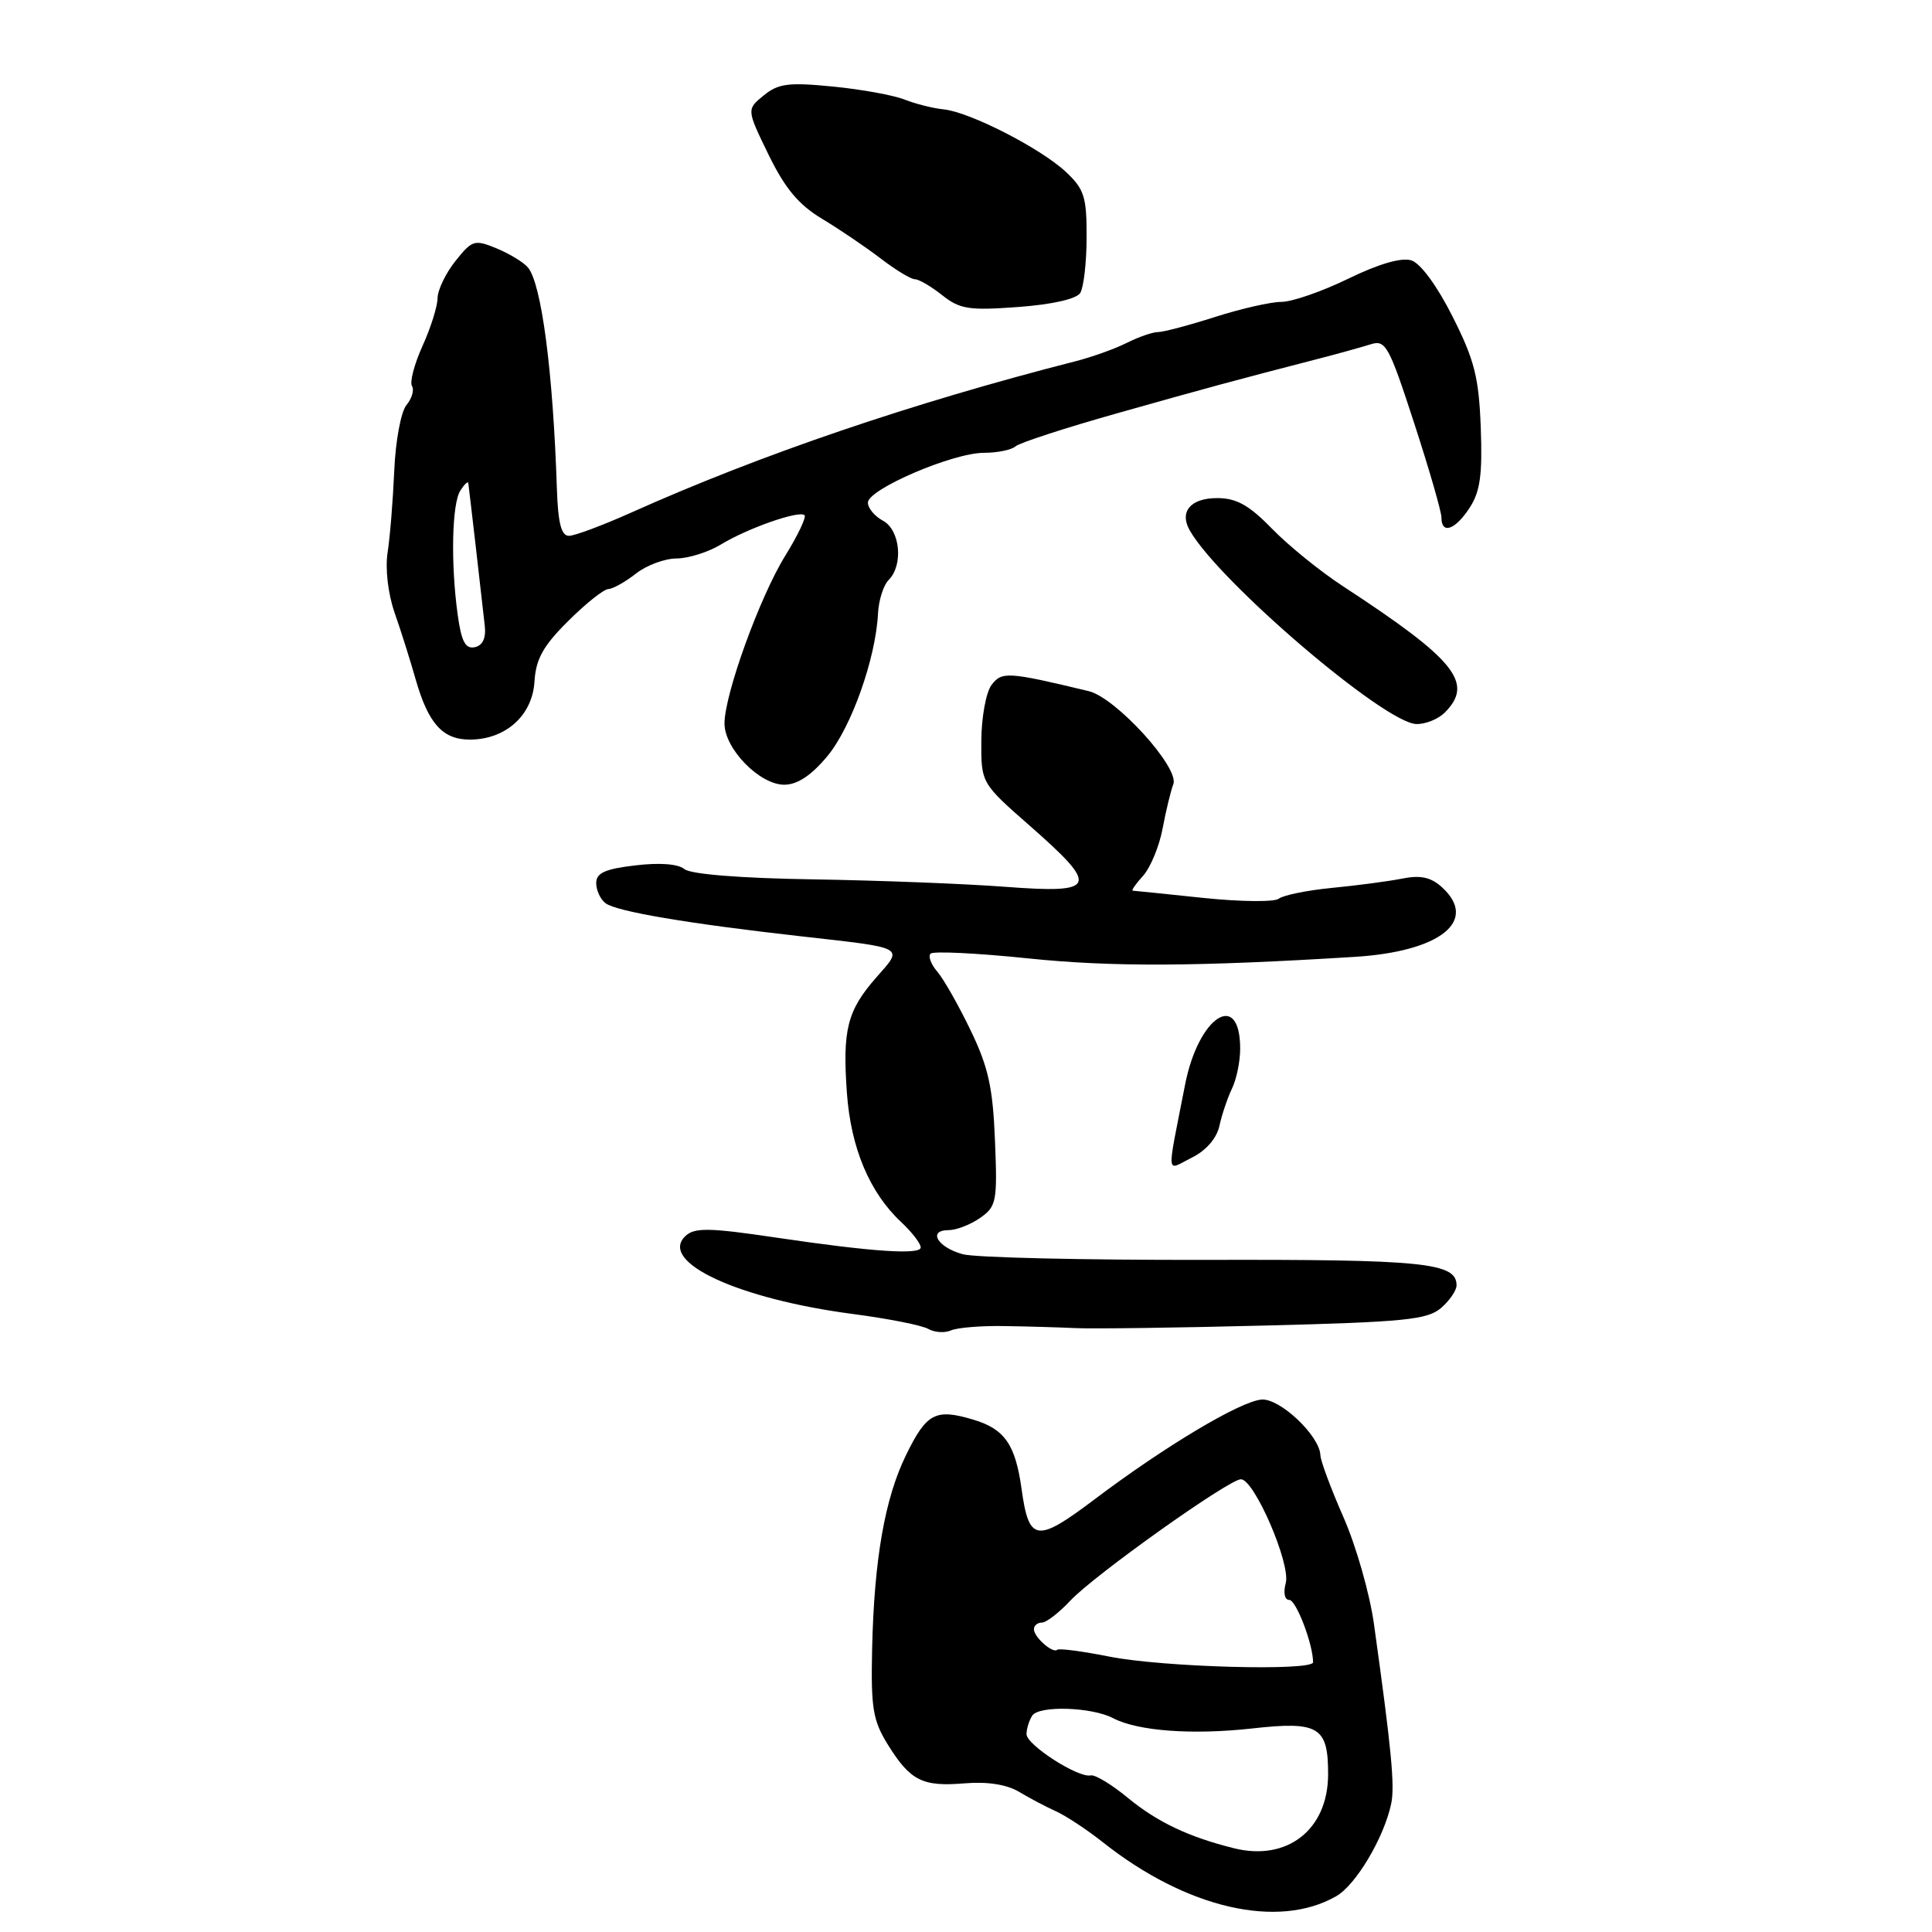 <?xml version="1.0" encoding="UTF-8" standalone="no"?>
<!DOCTYPE svg PUBLIC "-//W3C//DTD SVG 1.1//EN" "http://www.w3.org/Graphics/SVG/1.1/DTD/svg11.dtd" >
<svg xmlns="http://www.w3.org/2000/svg" xmlns:xlink="http://www.w3.org/1999/xlink" version="1.1" viewBox="0 0 256 256">
 <g >
 <path fill="currentColor"
d=" M 177.05 251.26 C 179.67 249.77 183.40 243.48 184.34 239.00 C 184.84 236.62 184.37 231.75 182.06 215.22 C 181.51 211.22 179.69 204.84 178.02 201.05 C 176.36 197.27 174.98 193.57 174.96 192.83 C 174.88 190.26 169.59 185.25 167.16 185.45 C 164.33 185.68 154.35 191.64 145.01 198.69 C 137.36 204.46 136.34 204.32 135.37 197.34 C 134.55 191.41 133.13 189.36 129.00 188.12 C 123.96 186.61 122.78 187.22 120.06 192.79 C 117.24 198.55 115.83 206.62 115.56 218.50 C 115.39 226.34 115.66 227.97 117.65 231.18 C 120.63 235.97 122.22 236.77 127.85 236.30 C 130.82 236.05 133.40 236.46 135.00 237.41 C 136.38 238.24 138.58 239.40 139.89 239.99 C 141.21 240.58 144.03 242.44 146.15 244.12 C 157.20 252.87 169.35 255.68 177.05 251.26 Z  M 133.00 175.71 C 136.03 175.75 140.30 175.88 142.50 175.98 C 144.70 176.09 156.03 175.94 167.68 175.64 C 186.02 175.18 189.13 174.87 190.93 173.33 C 192.07 172.35 193.00 171.00 193.00 170.31 C 193.00 167.31 188.71 166.87 159.70 166.94 C 143.64 166.97 129.18 166.64 127.57 166.19 C 124.22 165.28 122.89 163.00 125.69 163.00 C 126.72 163.00 128.60 162.27 129.87 161.38 C 132.04 159.86 132.17 159.21 131.84 151.13 C 131.56 144.11 130.96 141.38 128.60 136.50 C 127.01 133.20 125.03 129.71 124.19 128.74 C 123.36 127.78 122.96 126.70 123.31 126.36 C 123.66 126.01 129.47 126.29 136.22 126.99 C 147.32 128.14 158.54 128.09 179.50 126.79 C 190.87 126.09 195.97 122.00 191.04 117.54 C 189.59 116.23 188.21 115.93 185.79 116.42 C 183.98 116.78 179.80 117.33 176.50 117.65 C 173.20 117.97 170.03 118.62 169.45 119.08 C 168.87 119.54 164.37 119.49 159.45 118.98 C 154.53 118.46 150.32 118.03 150.10 118.02 C 149.87 118.01 150.49 117.12 151.47 116.04 C 152.44 114.96 153.61 112.14 154.05 109.79 C 154.49 107.43 155.14 104.78 155.47 103.91 C 156.32 101.74 147.86 92.44 144.26 91.58 C 133.56 89.01 132.75 88.96 131.39 90.75 C 130.66 91.71 130.05 95.03 130.03 98.13 C 130.00 103.76 130.00 103.76 136.50 109.46 C 145.72 117.56 145.37 118.42 133.25 117.51 C 127.89 117.10 116.42 116.66 107.76 116.52 C 98.10 116.37 91.51 115.84 90.69 115.16 C 89.86 114.47 87.39 114.28 84.18 114.67 C 80.16 115.14 79.00 115.67 79.00 117.02 C 79.00 117.97 79.56 119.18 80.25 119.69 C 81.71 120.78 91.16 122.38 106.00 124.05 C 120.17 125.65 119.73 125.40 116.11 129.52 C 112.26 133.91 111.62 136.44 112.22 144.83 C 112.74 152.11 115.23 158.03 119.40 161.92 C 120.83 163.26 122.00 164.77 122.00 165.29 C 122.00 166.30 115.55 165.87 103.00 164.01 C 93.86 162.65 91.97 162.63 90.76 163.84 C 87.34 167.26 97.83 172.11 113.00 174.11 C 117.67 174.72 122.17 175.61 123.00 176.09 C 123.83 176.56 125.17 176.65 126.00 176.29 C 126.83 175.92 129.97 175.66 133.00 175.71 Z  M 161.58 149.18 C 161.90 147.70 162.65 145.49 163.24 144.25 C 163.84 143.02 164.33 140.64 164.33 138.97 C 164.33 131.08 158.79 134.68 157.03 143.72 C 154.56 156.38 154.44 155.12 157.93 153.39 C 159.83 152.44 161.22 150.83 161.58 149.18 Z  M 109.65 100.17 C 112.81 96.36 116.04 87.25 116.34 81.30 C 116.43 79.54 117.06 77.54 117.75 76.85 C 119.73 74.87 119.28 70.22 117.00 69.00 C 115.90 68.41 115.00 67.33 115.00 66.60 C 115.00 64.83 126.25 60.00 130.37 60.00 C 132.14 60.00 134.03 59.62 134.55 59.15 C 135.07 58.68 141.12 56.71 148.00 54.77 C 160.04 51.37 163.62 50.40 174.50 47.59 C 177.25 46.88 180.46 45.99 181.63 45.62 C 183.60 44.99 184.05 45.82 187.38 56.05 C 189.37 62.16 191.00 67.80 191.00 68.58 C 191.00 70.85 192.81 70.23 194.73 67.29 C 196.13 65.15 196.44 62.91 196.21 56.68 C 195.96 50.01 195.38 47.71 192.48 41.96 C 190.44 37.90 188.23 34.89 187.01 34.50 C 185.69 34.09 182.70 34.96 178.65 36.93 C 175.18 38.62 171.20 40.00 169.80 40.00 C 168.40 40.00 164.44 40.90 161.00 42.00 C 157.56 43.10 154.16 44.00 153.45 44.00 C 152.74 44.00 150.89 44.64 149.33 45.42 C 147.77 46.21 144.70 47.31 142.50 47.87 C 120.85 53.40 100.74 60.25 83.64 67.92 C 79.86 69.61 76.15 71.00 75.39 71.00 C 74.37 71.00 73.94 69.31 73.79 64.75 C 73.28 49.24 71.76 37.62 69.96 35.45 C 69.40 34.77 67.53 33.63 65.82 32.92 C 62.88 31.71 62.57 31.80 60.36 34.57 C 59.07 36.18 58.00 38.40 57.98 39.50 C 57.97 40.60 57.07 43.46 55.98 45.85 C 54.90 48.24 54.27 50.63 54.59 51.15 C 54.91 51.66 54.58 52.80 53.86 53.67 C 53.13 54.55 52.41 58.41 52.24 62.37 C 52.07 66.29 51.68 71.16 51.36 73.20 C 51.03 75.37 51.41 78.66 52.29 81.20 C 53.12 83.56 54.37 87.53 55.07 90.00 C 56.75 95.88 58.65 98.00 62.25 98.00 C 66.98 98.00 70.54 94.82 70.82 90.33 C 71.00 87.33 71.96 85.59 75.28 82.30 C 77.60 79.98 80.00 78.07 80.62 78.05 C 81.23 78.02 82.87 77.10 84.27 76.00 C 85.67 74.90 88.09 74.00 89.66 74.00 C 91.22 73.99 93.86 73.16 95.52 72.15 C 99.06 69.99 105.92 67.59 106.61 68.27 C 106.86 68.53 105.72 70.94 104.06 73.62 C 100.68 79.07 96.00 92.00 96.00 95.87 C 96.00 99.23 100.67 104.00 103.94 103.98 C 105.67 103.97 107.52 102.74 109.65 100.17 Z  M 191.43 94.43 C 195.35 90.51 192.90 87.45 178.00 77.71 C 174.97 75.74 170.72 72.29 168.55 70.06 C 165.49 66.92 163.84 66.00 161.27 66.00 C 157.74 66.00 156.22 67.82 157.67 70.32 C 161.61 77.16 183.49 95.84 187.68 95.94 C 188.88 95.97 190.56 95.29 191.43 94.43 Z  M 143.14 38.82 C 143.59 38.09 143.98 34.77 143.98 31.44 C 144.00 26.10 143.67 25.06 141.25 22.79 C 137.90 19.65 128.46 14.82 125.02 14.49 C 123.63 14.35 121.32 13.77 119.88 13.20 C 118.43 12.62 114.16 11.84 110.37 11.47 C 104.50 10.89 103.14 11.06 101.20 12.64 C 98.92 14.50 98.92 14.50 101.84 20.50 C 104.02 24.97 105.83 27.14 108.94 29.00 C 111.23 30.38 114.72 32.74 116.69 34.25 C 118.66 35.76 120.70 37.00 121.23 37.00 C 121.75 37.00 123.38 37.95 124.84 39.11 C 127.18 40.97 128.39 41.16 134.90 40.68 C 139.40 40.35 142.63 39.62 143.14 38.82 Z  M 163.50 244.90 C 157.50 243.41 153.35 241.43 149.49 238.26 C 147.33 236.47 145.10 235.12 144.53 235.25 C 142.89 235.63 136.00 231.20 136.02 229.78 C 136.02 229.08 136.36 227.98 136.77 227.34 C 137.64 225.96 144.66 226.18 147.50 227.67 C 150.76 229.38 158.00 229.91 165.92 229.03 C 174.76 228.04 176.01 228.80 175.98 235.18 C 175.94 242.46 170.55 246.66 163.50 244.90 Z  M 147.00 219.51 C 143.43 218.80 140.32 218.39 140.09 218.60 C 139.51 219.14 137.00 216.93 137.00 215.88 C 137.00 215.39 137.48 215.00 138.06 215.00 C 138.64 215.00 140.32 213.70 141.81 212.11 C 144.95 208.74 162.87 195.99 164.43 196.01 C 166.21 196.03 171.04 207.23 170.37 209.75 C 170.02 211.06 170.22 212.00 170.84 212.00 C 171.74 212.00 173.98 217.84 173.99 220.25 C 174.00 221.46 154.08 220.92 147.00 219.51 Z  M 60.64 81.41 C 59.71 74.61 59.88 66.73 61.00 65.00 C 61.53 64.17 62.00 63.73 62.05 64.00 C 62.15 64.66 63.90 79.82 64.24 82.97 C 64.41 84.58 63.94 85.55 62.89 85.76 C 61.66 86.01 61.13 84.99 60.64 81.41 Z "/>
</g>
</svg>